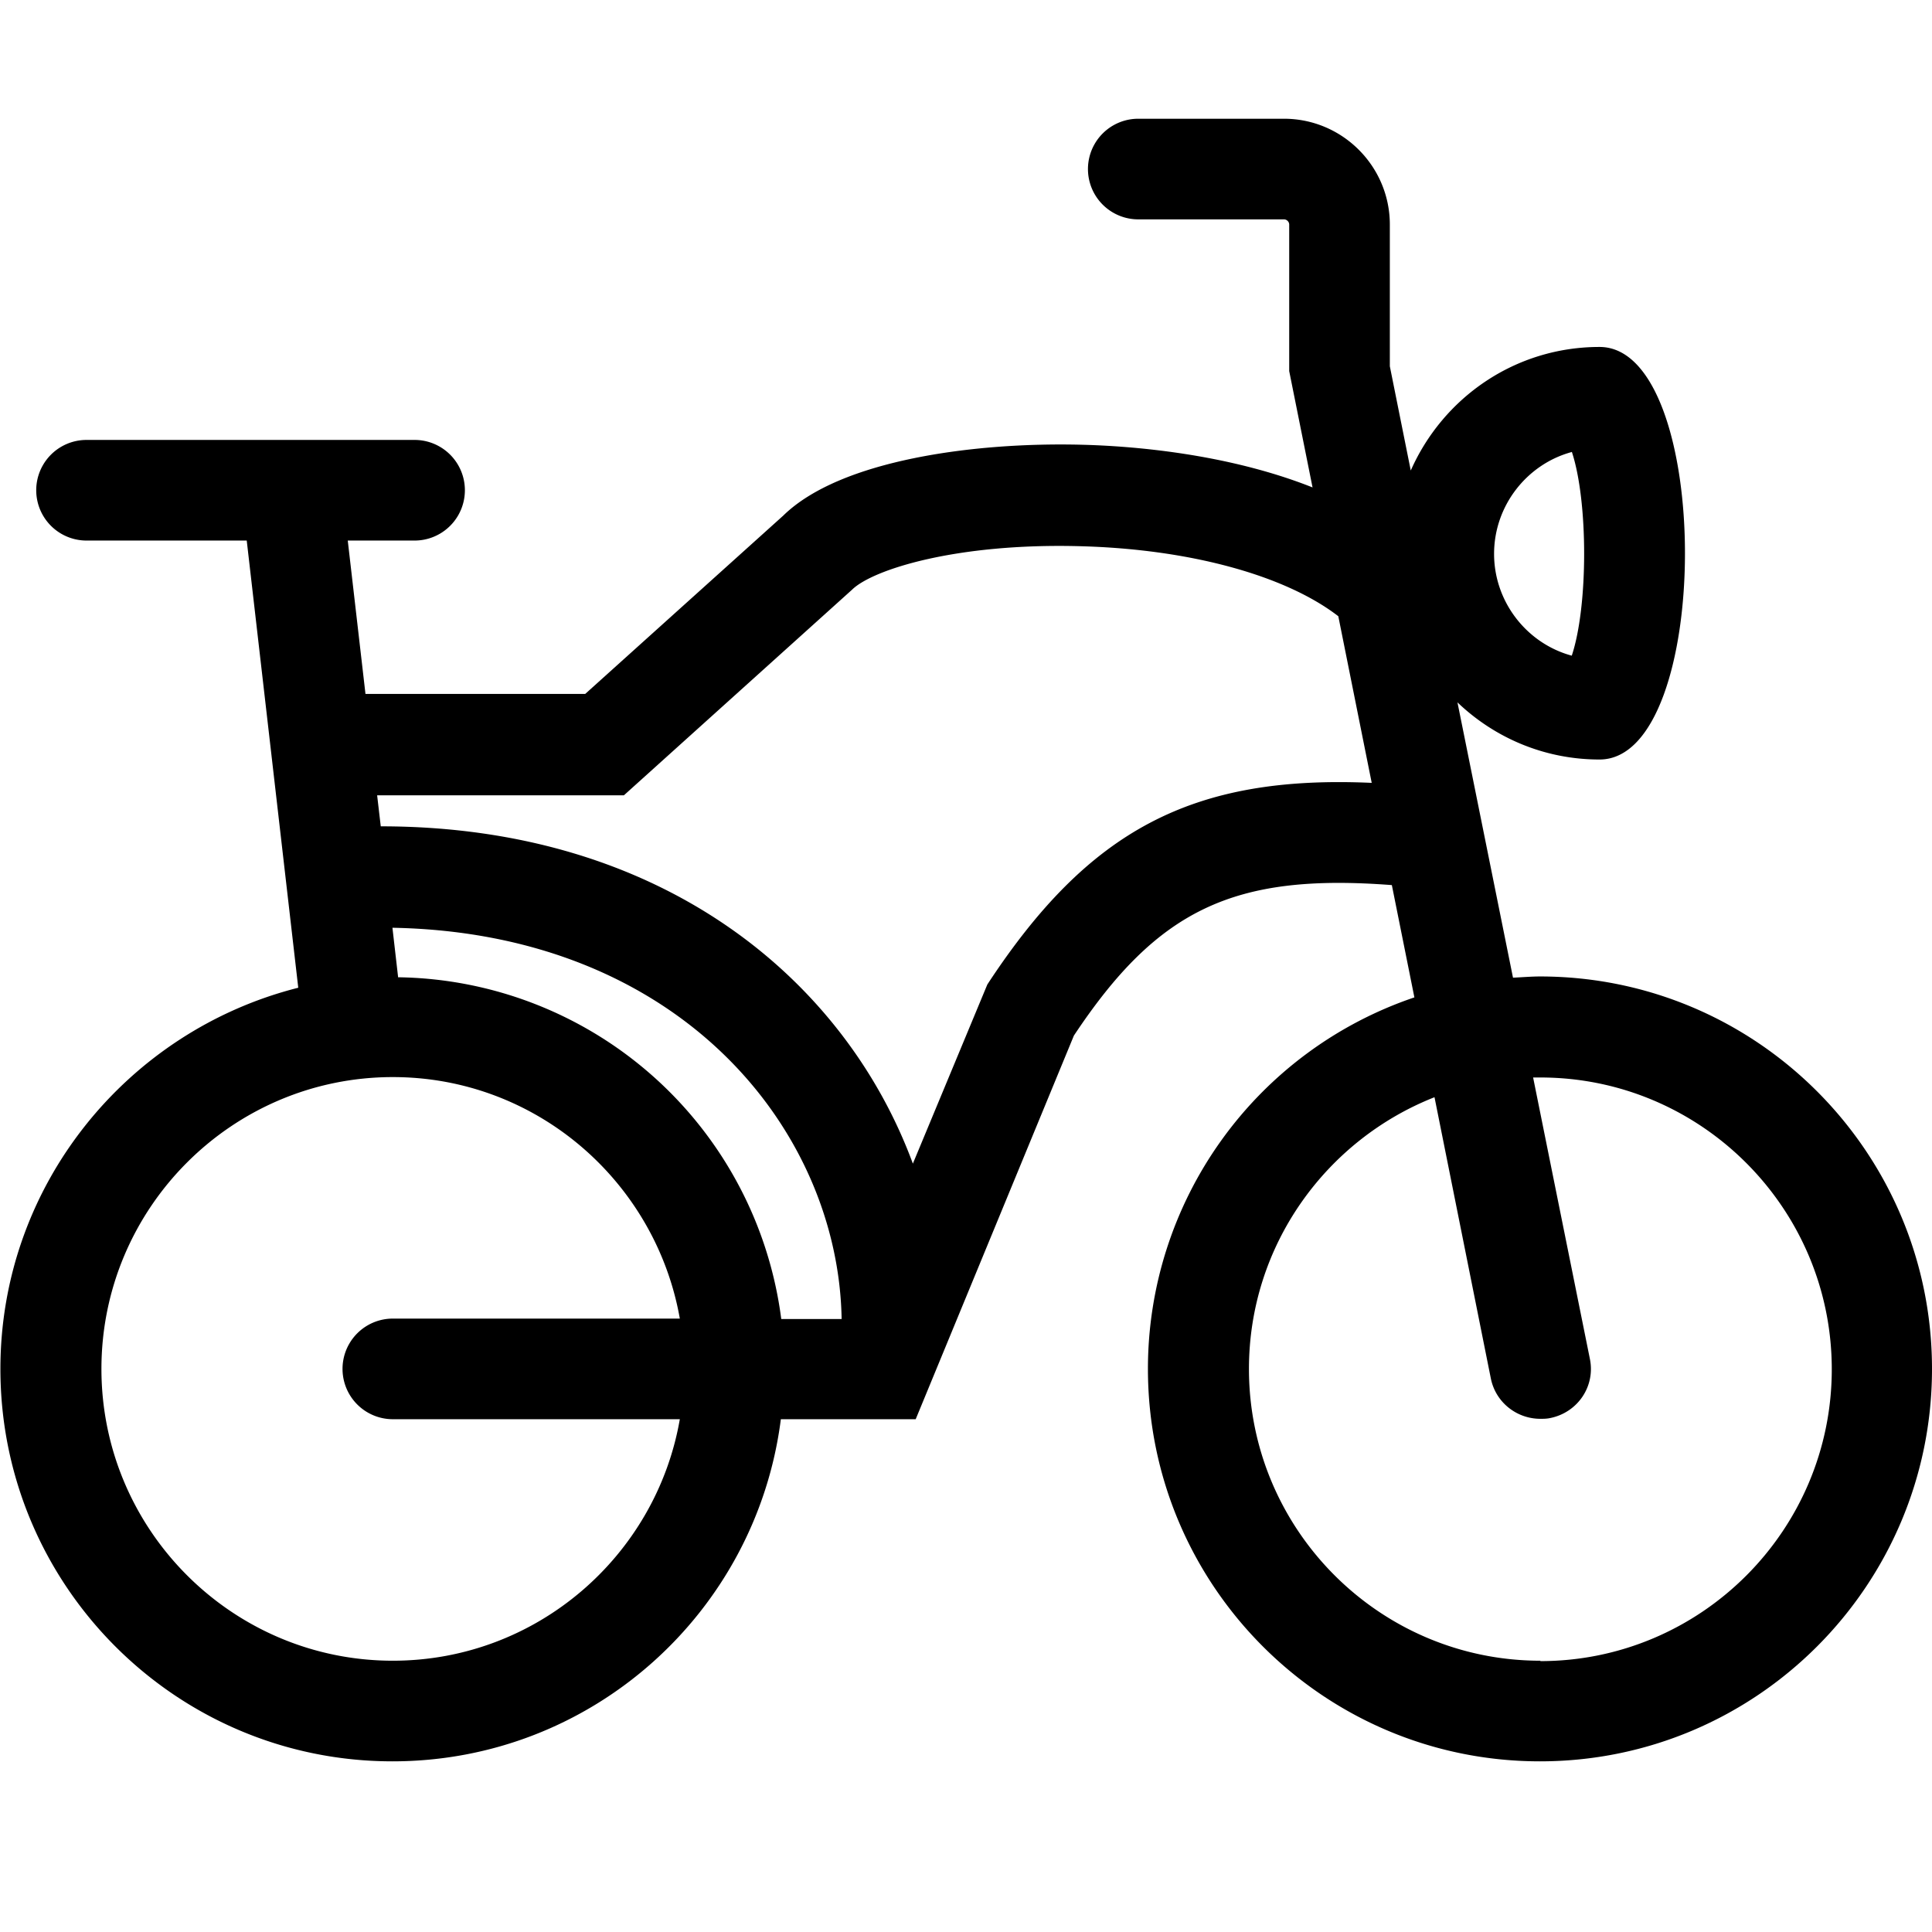<svg viewBox="0 0 48 48" xmlns="http://www.w3.org/2000/svg">
  <path d="M38.27 24.26c-.23 0-.45.02-.68.03l-1.38-6.84c.92.88 2.16 1.42 3.53 1.42 2.83 0 2.83-10.25 0-10.25-2.1 0-3.89 1.26-4.69 3.07l-.52-2.59V5.58c0-1.45-1.18-2.63-2.63-2.63h-3.62a1.25 1.25 0 0 0 0 2.5h3.62c.07 0 .13.06.13.13v3.64l.58 2.89c-2.14-.85-4.52-1.03-5.72-1.06-2.65-.07-6.01.37-7.43 1.76l-4.92 4.43H9.08l-.44-3.81h1.66a1.25 1.25 0 0 0 0-2.5H2.15a1.25 1.25 0 0 0 0 2.5h3.98l1.28 11.11c-4.24 1.07-7.4 4.9-7.4 9.47 0 5.38 4.36 9.75 9.74 9.75 4.96 0 9.04-3.71 9.65-8.5h3.35l3.93-9.53c2.09-3.15 3.99-4.04 7.9-3.74l.56 2.79a9.74 9.74 0 0 0-6.62 9.23c0 5.38 4.36 9.75 9.74 9.75S48 39.39 48 34.01s-4.36-9.75-9.74-9.75Zm.78-13.04c.41 1.23.41 3.84 0 5.07-1.11-.3-1.93-1.33-1.93-2.53s.82-2.23 1.93-2.53ZM9.89 24.27l-.14-1.22c7.17.13 11.08 5.04 11.16 9.72h-1.5a9.734 9.734 0 0 0-9.52-8.49Zm-.13 16.99c-3.99 0-7.24-3.25-7.24-7.25s3.25-7.25 7.24-7.25c3.57 0 6.53 2.6 7.13 6H9.76a1.25 1.25 0 0 0 0 2.5h7.13c-.59 3.4-3.56 6-7.13 6m14.77-16.8-1.85 4.45c-1.67-4.53-6.18-8.38-13.22-8.38l-.09-.77h6.13l5.67-5.11c.51-.5 2.59-1.16 5.65-1.08 2.75.07 5.12.73 6.43 1.74l.83 4.14c-4.47-.2-7.04 1.18-9.55 5.01m13.74 16.8c-3.99 0-7.24-3.25-7.24-7.25 0-3.07 1.92-5.69 4.61-6.75l1.4 6.99c.12.59.64 1 1.23 1 .08 0 .16 0 .25-.02.68-.14 1.12-.79.98-1.47l-1.41-6.99h.18c3.99 0 7.24 3.25 7.24 7.25s-3.25 7.25-7.24 7.25Z"/>
</svg>
